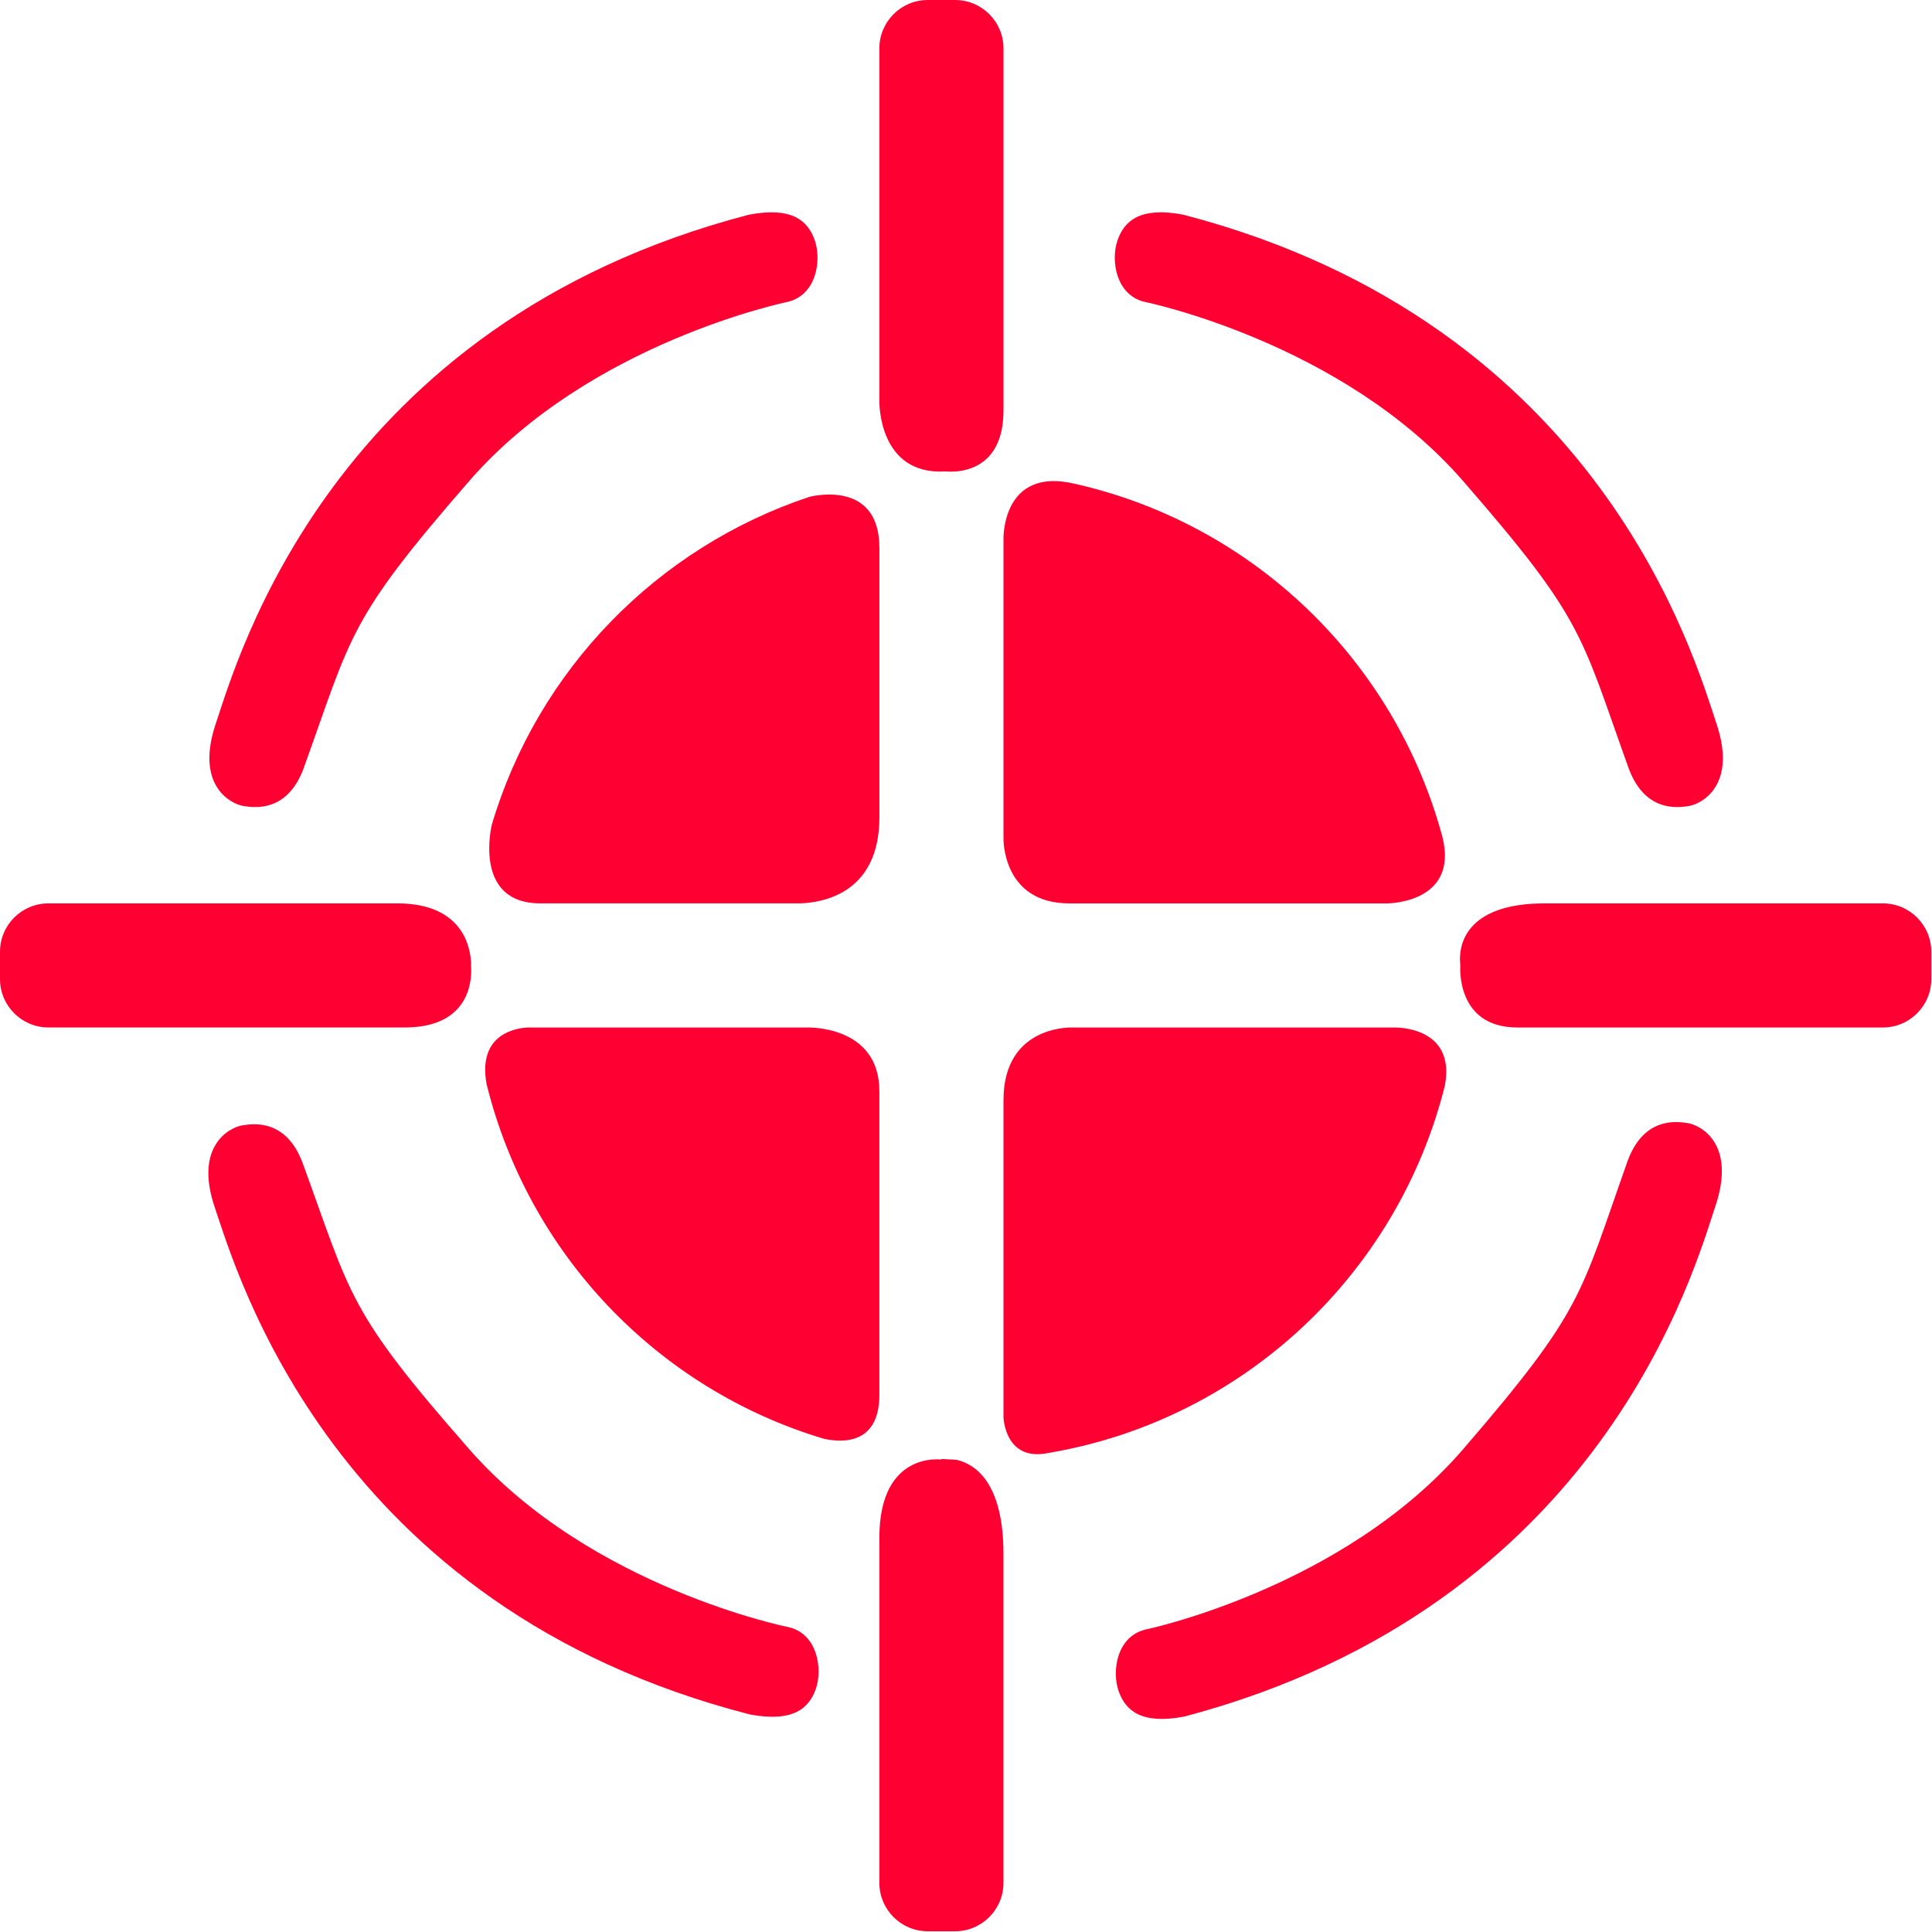 <svg width="64" height="64" viewBox="0 0 64 64" fill="none" xmlns="http://www.w3.org/2000/svg">
<g clip-path="url(#clip0_4_4)">
<path d="M37.896 9.995C37.896 9.995 44.458 11.323 48.468 15.936C52.48 20.549 52.345 20.975 53.948 25.441C54.483 26.898 55.552 26.766 55.954 26.698C56.354 26.633 57.558 26.03 56.856 23.959C56.155 21.885 53.055 10.722 39.196 7.111C37.77 6.841 37.243 7.312 37.018 7.964C36.793 8.616 36.959 9.756 37.896 9.995Z" fill="#FF0033"/>
<path d="M26.114 9.995C26.114 9.995 19.553 11.323 15.542 15.936C11.531 20.549 11.666 20.975 10.062 25.441C9.526 26.898 8.458 26.766 8.056 26.698C7.655 26.633 6.45 26.03 7.152 23.959C7.854 21.885 10.953 10.722 24.813 7.111C26.239 6.841 26.765 7.312 26.991 7.964C27.217 8.616 27.052 9.756 26.114 9.995Z" fill="#FF0033"/>
<path d="M26.144 53.907C26.144 53.907 19.577 52.606 15.546 48.01C11.516 43.413 11.65 42.987 10.026 38.528C9.484 37.074 8.417 37.213 8.016 37.281C7.615 37.347 6.412 37.955 7.123 40.023C7.834 42.094 10.98 53.244 24.856 56.797C26.282 57.058 26.805 56.587 27.029 55.936C27.251 55.28 27.082 54.139 26.144 53.907Z" fill="#FF0033"/>
<path d="M37.924 53.986C37.924 53.986 44.481 52.629 48.473 48.001C52.465 43.369 52.327 42.942 53.912 38.472C54.441 37.011 55.51 37.14 55.914 37.205C56.316 37.271 57.521 37.866 56.828 39.944C56.133 42.018 53.082 53.193 39.238 56.862C37.814 57.135 37.285 56.671 37.056 56.019C36.827 55.367 36.988 54.227 37.924 53.986Z" fill="#FF0033"/>
<path d="M46.177 34.037H35.449C35.004 34.05 33.242 34.237 33.242 36.45V46.954C33.242 46.954 33.289 48.428 34.721 48.133C41.157 47.051 46.297 42.223 47.862 35.967C48.244 33.965 46.177 34.037 46.177 34.037Z" fill="#FF0033"/>
<path d="M62.373 29.926H51.168C48.496 29.926 48.344 31.364 48.365 31.831C48.365 31.884 48.375 31.935 48.375 31.987C48.375 31.987 48.209 34.037 50.266 34.037H62.373C63.26 34.037 63.977 33.316 63.977 32.433V31.531C63.976 30.643 63.259 29.926 62.373 29.926Z" fill="#FF0033"/>
<path d="M31.683 48.358C31.515 48.348 31.346 48.339 31.178 48.33L31.186 48.351C31.186 48.351 29.13 48.057 29.13 50.94V62.372C29.13 63.259 29.849 63.976 30.734 63.976H31.637C32.521 63.976 33.241 63.258 33.241 62.372V51.491C33.242 49.094 32.293 48.495 31.683 48.358Z" fill="#FF0033"/>
<path d="M26.724 34.037H17.463C16.877 34.078 15.843 34.391 16.119 35.911C17.507 41.535 21.775 46.014 27.295 47.662C27.936 47.8 29.13 47.838 29.13 46.202V36.149C29.13 33.943 26.724 34.037 26.724 34.037Z" fill="#FF0033"/>
<path d="M15.605 31.919C15.589 31.43 15.367 29.926 13.161 29.926H1.604C0.717 29.926 0 30.644 0 31.53V32.432C0 33.316 0.718 34.036 1.604 34.036H13.412C15.551 34.036 15.624 32.485 15.607 32.084C15.607 32.053 15.601 32.022 15.601 31.986C15.6 31.966 15.605 31.943 15.605 31.919Z" fill="#FF0033"/>
<path d="M47.779 27.714C46.207 21.888 41.515 17.357 35.599 16.025C33.183 15.452 33.242 17.849 33.242 17.849V27.776C33.242 27.776 33.193 29.926 35.424 29.926H45.953C45.953 29.926 48.342 29.928 47.779 27.714Z" fill="#FF0033"/>
<path d="M26.808 16.46C21.763 18.14 17.813 22.198 16.293 27.315C16.292 27.321 15.646 29.925 17.899 29.925H26.511C27.253 29.9 29.131 29.596 29.131 27.073V18.148C29.13 15.965 27.068 16.394 26.808 16.46Z" fill="#FF0033"/>
<path d="M31.637 0H30.734C29.849 0 29.13 0.718 29.13 1.604V13.286C29.13 13.286 29.077 15.743 31.309 15.617C31.376 15.614 31.411 15.624 31.471 15.624C31.484 15.624 31.492 15.624 31.506 15.624C31.562 15.624 31.616 15.617 31.672 15.617C32.232 15.57 33.242 15.26 33.242 13.588V1.604C33.242 0.717 32.522 0 31.637 0Z" fill="#FF0033"/>
</g>
<defs>
<clipPath id="clip0_4_4">
<rect width="63.977" height="63.976" fill="white"/>
</clipPath>
</defs>
</svg>
